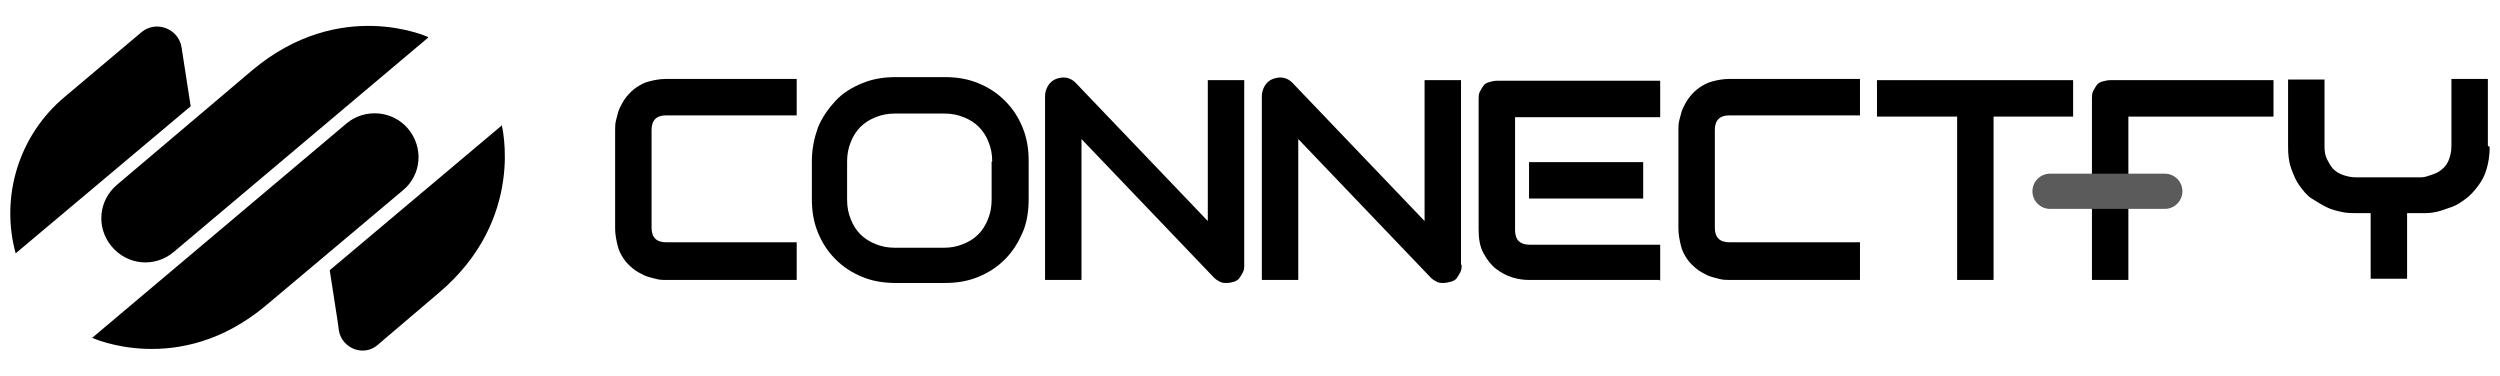 <?xml version="1.0" encoding="UTF-8"?>
<svg id="Camada_1" xmlns="http://www.w3.org/2000/svg" version="1.1" viewBox="0 0 411.7 62">
  <!-- Generator: Adobe Illustrator 29.1.0, SVG Export Plug-In . SVG Version: 2.1.0 Build 142)  -->
  <defs>
    <style>
      .st0 {
        fill: #5b5b5b;
      }
    </style>
  </defs>
  <g>
    <path d="M131.2,46.1h-21.5c-.6,0-1.1,0-1.8-.2s-1.3-.3-1.9-.6-1.2-.6-1.8-1.1-1.1-1-1.5-1.6-.8-1.3-1-2.2-.4-1.7-.4-2.8v-16.2c0-.6,0-1.1.2-1.8s.3-1.3.6-1.9.6-1.2,1.1-1.8,1-1.1,1.6-1.5,1.3-.8,2.1-1,1.7-.4,2.8-.4h21.5v6h-21.5c-.8,0-1.4.2-1.8.6s-.6,1-.6,1.8v16.1c0,.8.2,1.4.6,1.8s1,.6,1.8.6h21.5v6h0Z"/>
    <path d="M169.4,32.8c0,2-.3,3.9-1,5.5s-1.6,3.1-2.9,4.4-2.7,2.2-4.4,2.9c-1.7.7-3.5,1-5.5,1h-8.1c-2,0-3.8-.3-5.5-1-1.7-.7-3.1-1.6-4.4-2.9s-2.2-2.7-2.9-4.4c-.7-1.7-1-3.5-1-5.5v-6.3c0-2,.4-3.8,1-5.5.7-1.7,1.7-3.1,2.9-4.4s2.7-2.2,4.4-2.9,3.5-1,5.5-1h8.1c2,0,3.8.3,5.5,1s3.1,1.6,4.4,2.9,2.2,2.7,2.9,4.4,1,3.5,1,5.5v6.3ZM163.4,26.6c0-1.2-.2-2.2-.6-3.2s-.9-1.8-1.6-2.5-1.5-1.2-2.5-1.6-2-.6-3.2-.6h-8.1c-1.2,0-2.2.2-3.2.6s-1.8.9-2.5,1.6-1.2,1.5-1.6,2.5c-.4,1-.6,2-.6,3.2v6.3c0,1.2.2,2.2.6,3.2s.9,1.8,1.6,2.5,1.5,1.2,2.5,1.6,2,.6,3.2.6h8c1.2,0,2.2-.2,3.2-.6s1.8-.9,2.5-1.6,1.2-1.5,1.6-2.5c.4-1,.6-2,.6-3.2v-6.3h0Z"/>
    <path d="M204.9,43.6c0,.4,0,.8-.2,1.2s-.4.7-.6,1-.6.5-.9.6-.8.2-1.2.2-.7,0-1.1-.2-.7-.4-1-.7l-21.8-22.8v23.2h-6V15.8c0-.6.2-1.2.5-1.7s.8-.9,1.3-1.1c.6-.2,1.1-.3,1.7-.2s1.1.4,1.5.8l21.8,22.8V13.2h6v30.4h0Z"/>
    <path d="M240.7,43.6c0,.4,0,.8-.2,1.2s-.4.7-.6,1-.6.5-1,.6-.8.2-1.2.2-.7,0-1.1-.2-.7-.4-1-.7l-21.8-22.8v23.2h-6V15.8c0-.6.2-1.2.5-1.7s.8-.9,1.3-1.1c.6-.2,1.1-.3,1.7-.2s1.1.4,1.5.8l21.8,22.8V13.2h6v30.4h0Z"/>
    <path d="M273.3,46.1h-21.5c-.8,0-1.7-.1-2.7-.4s-1.9-.8-2.7-1.4-1.5-1.5-2.1-2.6-.8-2.4-.8-3.9v-21.5c0-.4,0-.8.2-1.2s.4-.7.6-1,.6-.5,1-.6.8-.2,1.2-.2h26.9v6h-23.9v18.6c0,.8.2,1.4.6,1.8s1,.6,1.8.6h21.5v6h0ZM270.6,32.7h-18.8v-6h18.8v6Z"/>
    <path d="M306.3,46.1h-21.5c-.5,0-1.1,0-1.8-.2s-1.3-.3-1.9-.6-1.2-.6-1.8-1.1-1.1-1-1.5-1.6-.8-1.3-1-2.2-.4-1.7-.4-2.8v-16.2c0-.6,0-1.1.2-1.8s.3-1.3.6-1.9.6-1.2,1.1-1.8,1-1.1,1.6-1.5,1.3-.8,2.1-1,1.7-.4,2.8-.4h21.5v6h-21.5c-.8,0-1.4.2-1.8.6s-.6,1-.6,1.8v16.1c0,.8.2,1.4.6,1.8s1,.6,1.8.6h21.5v6h0Z"/>
    <path d="M341.4,19.2h-13.1v26.9h-6v-26.9h-13.2v-6h32.3v6Z"/>
    <path d="M374.4,19.2h-23.9v26.9h-6v-29.9c0-.4,0-.8.2-1.2s.4-.7.6-1,.6-.5,1-.6.8-.2,1.2-.2h26.9v6h0Z"/>
    <path d="M410,24.2c0,1.4-.2,2.6-.5,3.6-.3,1.1-.8,2-1.4,2.8-.6.8-1.2,1.5-2,2.1s-1.5,1.1-2.4,1.4-1.6.6-2.5.8-1.6.2-2.4.2h-2.4v10.8h-6v-10.8h-2.4c-.7,0-1.5,0-2.4-.2s-1.7-.4-2.5-.8-1.6-.9-2.4-1.4-1.4-1.3-2-2.1-1-1.8-1.4-2.9-.5-2.3-.5-3.6v-11h6v11c0,.8.1,1.5.4,2.1s.6,1.1,1,1.6c.4.4,1,.8,1.6,1s1.3.4,2.1.4h10.8c.6,0,1.1-.2,1.7-.4s1.1-.4,1.6-.8.9-.8,1.2-1.5.5-1.5.5-2.5v-11h6v11h0Z"/>
    <path class="st0" d="M337.6,28.6h18.9c1.6,0,2.9,1.3,2.9,2.9h0c0,1.6-1.3,2.9-2.9,2.9h-18.9c-1.6,0-2.9-1.3-2.9-2.9h0c0-1.6,1.3-2.9,2.9-2.9Z"/>
  </g>
  <g>
    <path d="M2.6,41.8C0,32.4,3.1,22.3,10.6,16l12.7-10.7c2.4-2,6.1-.6,6.6,2.5l1.5,9.7L2.6,41.7h0Z"/>
    <path d="M70.5,6.2L28.6,41.5c-3.1,2.6-7.6,2.2-10.2-.9h0c-2.6-3.1-2.2-7.6.9-10.2l22.2-18.8c14.5-12.2,29-5.5,29-5.5h0Z"/>
    <path d="M15.1,55.7L57.1,20.3c3-2.5,7.6-2.1,10.1.9h0c2.6,3.1,2.2,7.6-.8,10.1l-22.6,19c-14.3,12-28.7,5.3-28.7,5.3h0Z"/>
    <path d="M82.6,20.5s4.1,15.5-10.3,27.7l-8.7,7.4h0s-1.4,1.2-1.4,1.2c-2.3,2-5.9.6-6.4-2.4l-.2-1.5-1.3-8.4h0s28.4-23.9,28.4-23.9h0Z"/>
  </g>
</svg>
